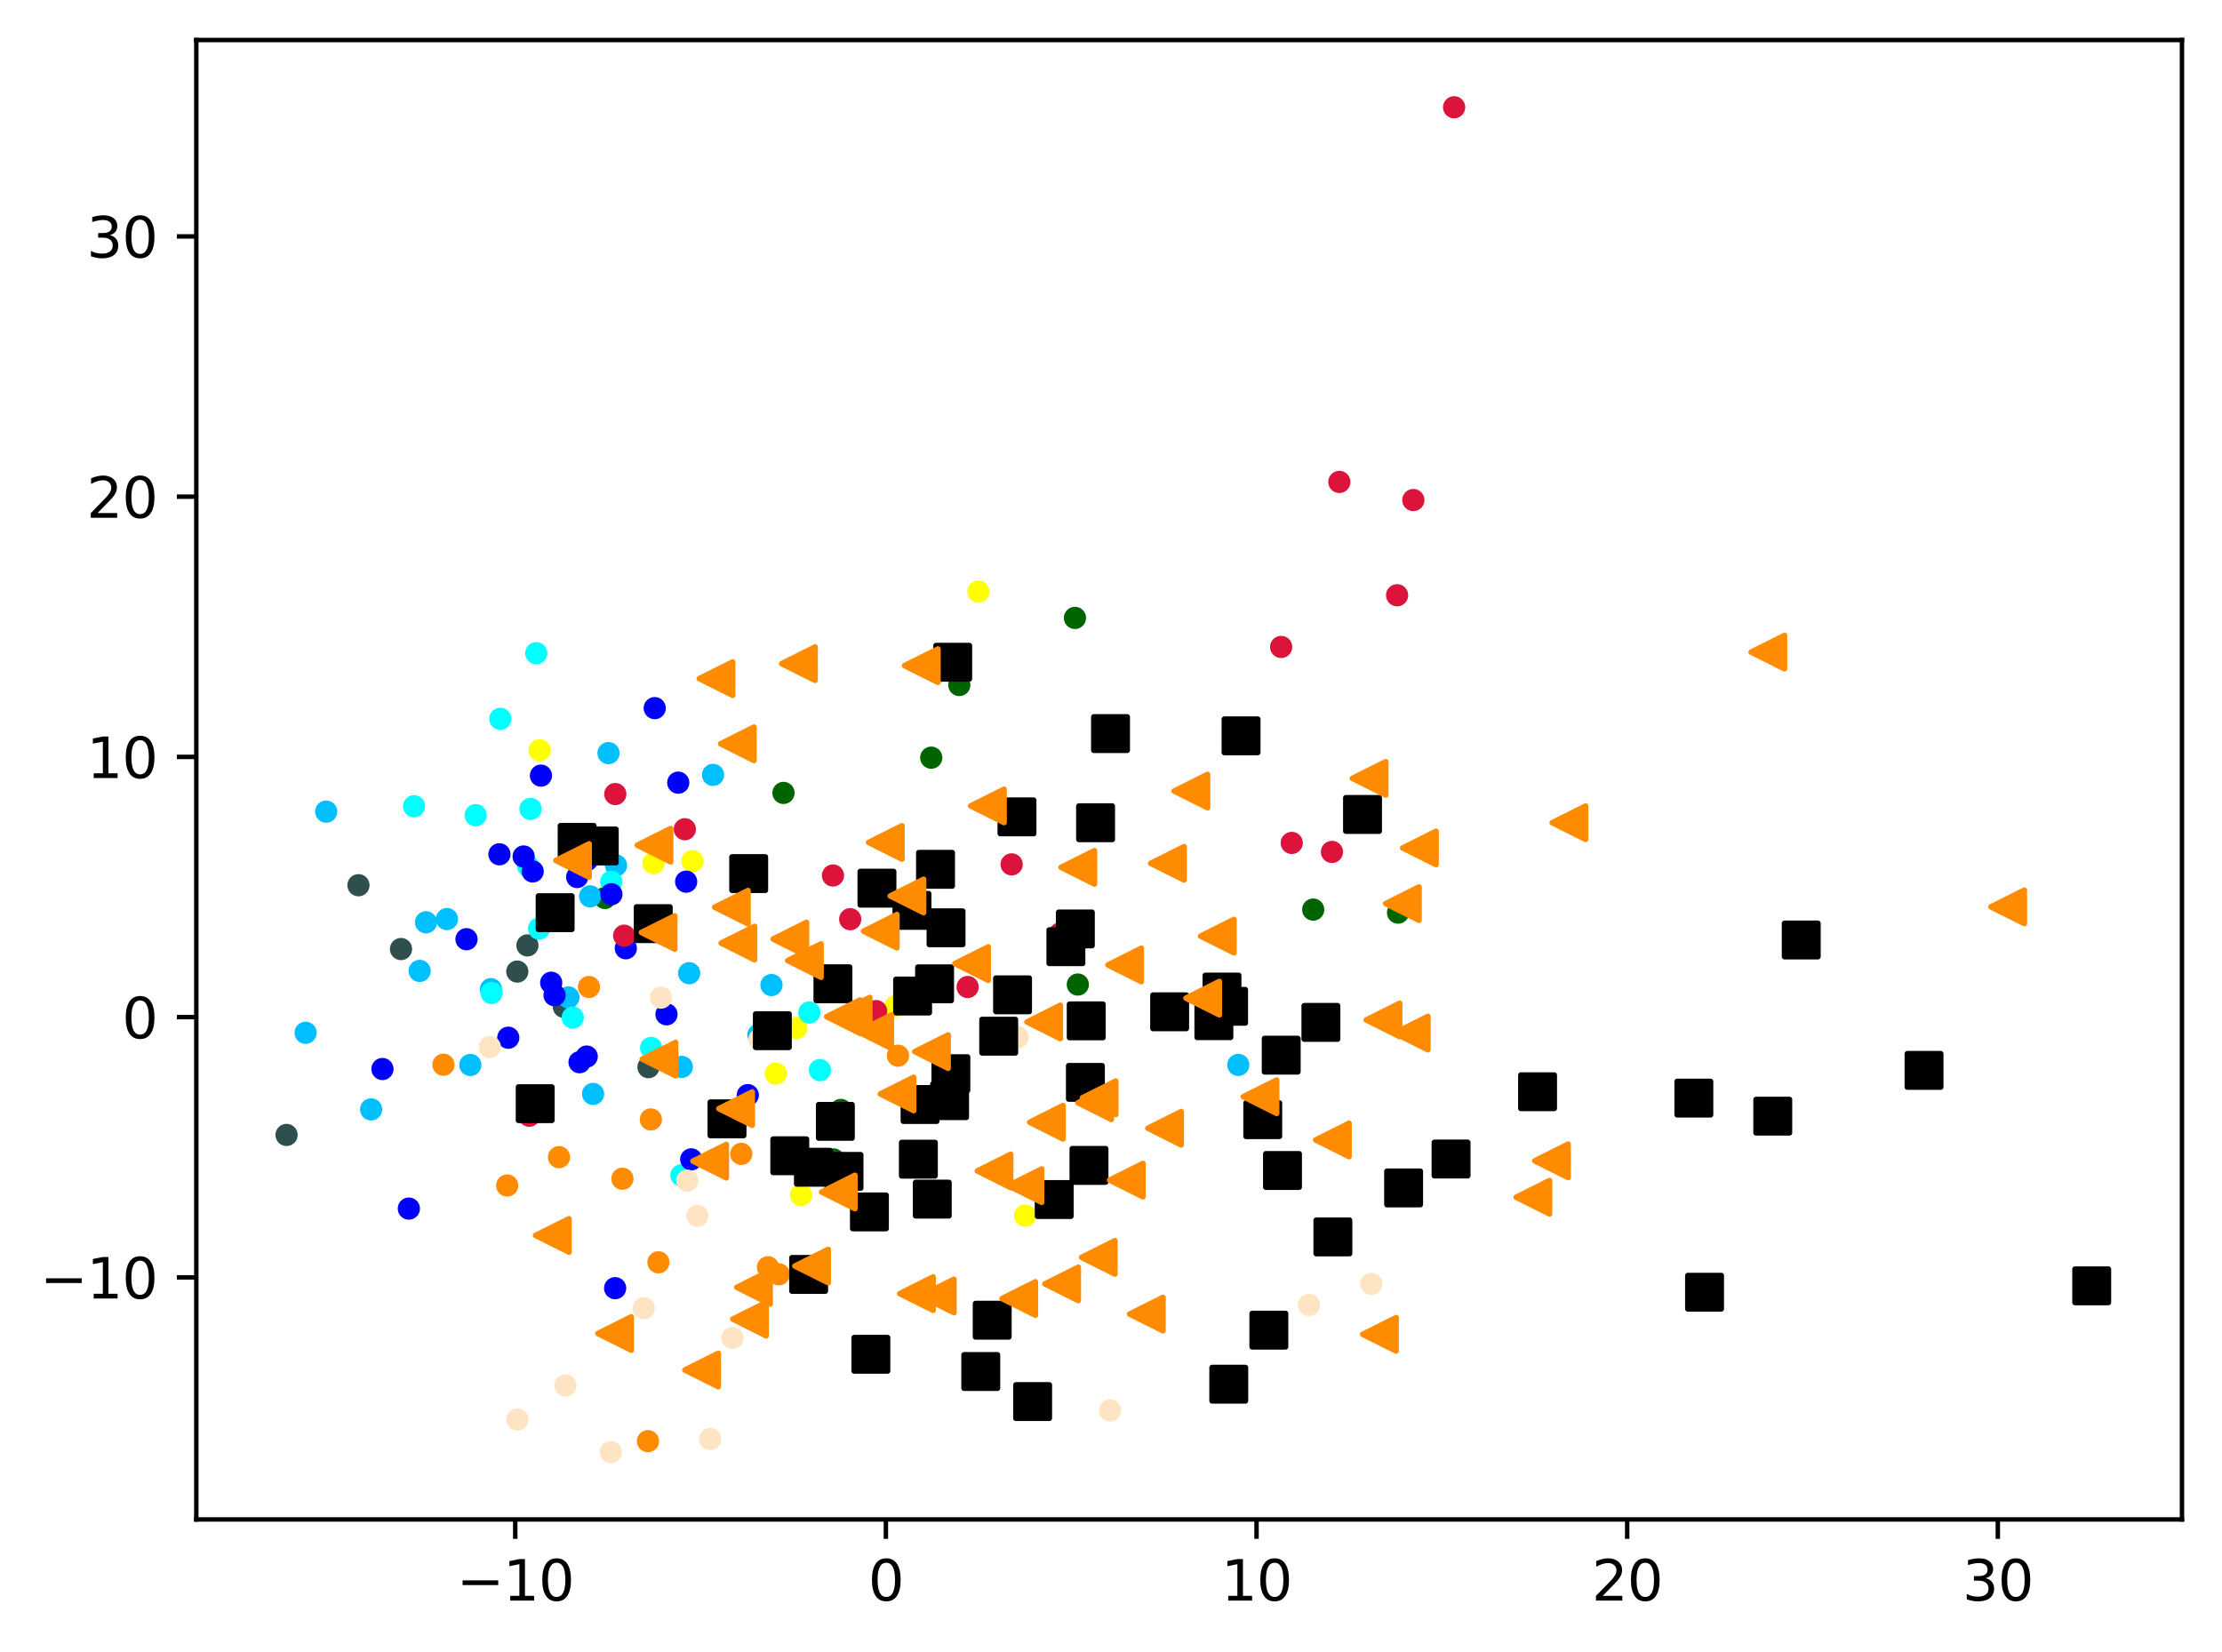 <?xml version="1.0" encoding="utf-8" standalone="no"?>
<!DOCTYPE svg PUBLIC "-//W3C//DTD SVG 1.1//EN"
  "http://www.w3.org/Graphics/SVG/1.1/DTD/svg11.dtd">
<svg xmlns:xlink="http://www.w3.org/1999/xlink" width="399.625pt" height="297.19pt" viewBox="0 0 399.625 297.19" xmlns="http://www.w3.org/2000/svg" version="1.1">
 <defs>
  <style type="text/css">*{stroke-linejoin: round; stroke-linecap: butt}</style>
 </defs>
 <g id="figure_1">
  <g id="patch_1">
   <path d="M 0 297.19 
L 399.625 297.19 
L 399.625 0 
L 0 0 
z
" style="fill: #ffffff"/>
  </g>
  <g id="axes_1">
   <g id="patch_2">
    <path d="M 35.305 273.312 
L 392.425 273.312 
L 392.425 7.2 
L 35.305 7.2 
z
" style="fill: #ffffff"/>
   </g>
   <g id="PathCollection_1">
    <defs>
     <path id="m358a5128cd" d="M 0 1.5 
C 0.398 1.5 0.779 1.342 1.061 1.061 
C 1.342 0.779 1.5 0.398 1.5 0 
C 1.5 -0.398 1.342 -0.779 1.061 -1.061 
C 0.779 -1.342 0.398 -1.5 0 -1.5 
C -0.398 -1.5 -0.779 -1.342 -1.061 -1.061 
C -1.342 -0.779 -1.5 -0.398 -1.5 0 
C -1.5 0.398 -1.342 0.779 -1.061 1.061 
C -0.779 1.342 -0.398 1.5 0 1.5 
z
" style="stroke: #ff8c00"/>
    </defs>
    <g clip-path="url(#p049bc5d057)">
     <use xlink:href="#m358a5128cd" x="161.497" y="189.894" style="fill: #ff8c00; stroke: #ff8c00"/>
     <use xlink:href="#m358a5128cd" x="116.536" y="259.235" style="fill: #ff8c00; stroke: #ff8c00"/>
     <use xlink:href="#m358a5128cd" x="118.415" y="227.063" style="fill: #ff8c00; stroke: #ff8c00"/>
     <use xlink:href="#m358a5128cd" x="79.755" y="191.52" style="fill: #ff8c00; stroke: #ff8c00"/>
     <use xlink:href="#m358a5128cd" x="100.54" y="208.15" style="fill: #ff8c00; stroke: #ff8c00"/>
     <use xlink:href="#m358a5128cd" x="133.316" y="207.562" style="fill: #ff8c00; stroke: #ff8c00"/>
     <use xlink:href="#m358a5128cd" x="91.219" y="213.245" style="fill: #ff8c00; stroke: #ff8c00"/>
     <use xlink:href="#m358a5128cd" x="117.059" y="201.365" style="fill: #ff8c00; stroke: #ff8c00"/>
     <use xlink:href="#m358a5128cd" x="138.119" y="227.951" style="fill: #ff8c00; stroke: #ff8c00"/>
     <use xlink:href="#m358a5128cd" x="194.403" y="194.74" style="fill: #ff8c00; stroke: #ff8c00"/>
     <use xlink:href="#m358a5128cd" x="105.924" y="177.538" style="fill: #ff8c00; stroke: #ff8c00"/>
     <use xlink:href="#m358a5128cd" x="128.678" y="208.534" style="fill: #ff8c00; stroke: #ff8c00"/>
     <use xlink:href="#m358a5128cd" x="111.941" y="212.029" style="fill: #ff8c00; stroke: #ff8c00"/>
     <use xlink:href="#m358a5128cd" x="140.083" y="229.22" style="fill: #ff8c00; stroke: #ff8c00"/>
    </g>
   </g>
   <g id="PathCollection_2">
    <defs>
     <path id="mcb21eaa416" d="M 0 1.5 
C 0.398 1.5 0.779 1.342 1.061 1.061 
C 1.342 0.779 1.5 0.398 1.5 0 
C 1.5 -0.398 1.342 -0.779 1.061 -1.061 
C 0.779 -1.342 0.398 -1.5 0 -1.5 
C -0.398 -1.5 -0.779 -1.342 -1.061 -1.061 
C -1.342 -0.779 -1.5 -0.398 -1.5 0 
C -1.5 0.398 -1.342 0.779 -1.061 1.061 
C -0.779 1.342 -0.398 1.5 0 1.5 
z
" style="stroke: #006400"/>
    </defs>
    <g clip-path="url(#p049bc5d057)">
     <use xlink:href="#mcb21eaa416" x="151.228" y="199.653" style="fill: #006400; stroke: #006400"/>
     <use xlink:href="#mcb21eaa416" x="167.484" y="136.291" style="fill: #006400; stroke: #006400"/>
     <use xlink:href="#mcb21eaa416" x="149.92" y="208.559" style="fill: #006400; stroke: #006400"/>
     <use xlink:href="#mcb21eaa416" x="236.177" y="163.617" style="fill: #006400; stroke: #006400"/>
     <use xlink:href="#mcb21eaa416" x="108.789" y="161.533" style="fill: #006400; stroke: #006400"/>
     <use xlink:href="#mcb21eaa416" x="193.329" y="111.149" style="fill: #006400; stroke: #006400"/>
     <use xlink:href="#mcb21eaa416" x="140.908" y="142.628" style="fill: #006400; stroke: #006400"/>
     <use xlink:href="#mcb21eaa416" x="251.441" y="164.164" style="fill: #006400; stroke: #006400"/>
     <use xlink:href="#mcb21eaa416" x="172.53" y="123.217" style="fill: #006400; stroke: #006400"/>
     <use xlink:href="#mcb21eaa416" x="193.847" y="177.1" style="fill: #006400; stroke: #006400"/>
    </g>
   </g>
   <g id="PathCollection_3">
    <defs>
     <path id="m9e094b0090" d="M 0 1.5 
C 0.398 1.5 0.779 1.342 1.061 1.061 
C 1.342 0.779 1.5 0.398 1.5 0 
C 1.5 -0.398 1.342 -0.779 1.061 -1.061 
C 0.779 -1.342 0.398 -1.5 0 -1.5 
C -0.398 -1.5 -0.779 -1.342 -1.061 -1.061 
C -1.342 -0.779 -1.5 -0.398 -1.5 0 
C -1.5 0.398 -1.342 0.779 -1.061 1.061 
C -0.779 1.342 -0.398 1.5 0 1.5 
z
" style="stroke: #2f4f4f"/>
    </defs>
    <g clip-path="url(#p049bc5d057)">
     <use xlink:href="#m9e094b0090" x="51.537" y="204.152" style="fill: #2f4f4f; stroke: #2f4f4f"/>
     <use xlink:href="#m9e094b0090" x="93.034" y="174.767" style="fill: #2f4f4f; stroke: #2f4f4f"/>
     <use xlink:href="#m9e094b0090" x="101.414" y="181.116" style="fill: #2f4f4f; stroke: #2f4f4f"/>
     <use xlink:href="#m9e094b0090" x="116.624" y="191.961" style="fill: #2f4f4f; stroke: #2f4f4f"/>
     <use xlink:href="#m9e094b0090" x="94.855" y="170.06" style="fill: #2f4f4f; stroke: #2f4f4f"/>
     <use xlink:href="#m9e094b0090" x="72.12" y="170.715" style="fill: #2f4f4f; stroke: #2f4f4f"/>
     <use xlink:href="#m9e094b0090" x="64.466" y="159.235" style="fill: #2f4f4f; stroke: #2f4f4f"/>
    </g>
   </g>
   <g id="PathCollection_4">
    <defs>
     <path id="m1f518f7038" d="M 0 1.5 
C 0.398 1.5 0.779 1.342 1.061 1.061 
C 1.342 0.779 1.5 0.398 1.5 0 
C 1.5 -0.398 1.342 -0.779 1.061 -1.061 
C 0.779 -1.342 0.398 -1.5 0 -1.5 
C -0.398 -1.5 -0.779 -1.342 -1.061 -1.061 
C -1.342 -0.779 -1.5 -0.398 -1.5 0 
C -1.5 0.398 -1.342 0.779 -1.061 1.061 
C -0.779 1.342 -0.398 1.5 0 1.5 
z
" style="stroke: #00bfff"/>
    </defs>
    <g clip-path="url(#p049bc5d057)">
     <use xlink:href="#m1f518f7038" x="110.79" y="155.675" style="fill: #00bfff; stroke: #00bfff"/>
     <use xlink:href="#m1f518f7038" x="106.664" y="196.771" style="fill: #00bfff; stroke: #00bfff"/>
     <use xlink:href="#m1f518f7038" x="123.948" y="175.056" style="fill: #00bfff; stroke: #00bfff"/>
     <use xlink:href="#m1f518f7038" x="54.964" y="185.779" style="fill: #00bfff; stroke: #00bfff"/>
     <use xlink:href="#m1f518f7038" x="75.472" y="174.648" style="fill: #00bfff; stroke: #00bfff"/>
     <use xlink:href="#m1f518f7038" x="102.234" y="179.417" style="fill: #00bfff; stroke: #00bfff"/>
     <use xlink:href="#m1f518f7038" x="136.404" y="186.132" style="fill: #00bfff; stroke: #00bfff"/>
     <use xlink:href="#m1f518f7038" x="128.238" y="139.386" style="fill: #00bfff; stroke: #00bfff"/>
     <use xlink:href="#m1f518f7038" x="88.294" y="177.929" style="fill: #00bfff; stroke: #00bfff"/>
     <use xlink:href="#m1f518f7038" x="122.619" y="191.912" style="fill: #00bfff; stroke: #00bfff"/>
     <use xlink:href="#m1f518f7038" x="80.382" y="165.322" style="fill: #00bfff; stroke: #00bfff"/>
     <use xlink:href="#m1f518f7038" x="76.615" y="165.901" style="fill: #00bfff; stroke: #00bfff"/>
     <use xlink:href="#m1f518f7038" x="106.13" y="161.235" style="fill: #00bfff; stroke: #00bfff"/>
     <use xlink:href="#m1f518f7038" x="58.665" y="145.997" style="fill: #00bfff; stroke: #00bfff"/>
     <use xlink:href="#m1f518f7038" x="222.708" y="191.559" style="fill: #00bfff; stroke: #00bfff"/>
     <use xlink:href="#m1f518f7038" x="138.752" y="177.191" style="fill: #00bfff; stroke: #00bfff"/>
     <use xlink:href="#m1f518f7038" x="84.587" y="191.571" style="fill: #00bfff; stroke: #00bfff"/>
     <use xlink:href="#m1f518f7038" x="109.439" y="135.468" style="fill: #00bfff; stroke: #00bfff"/>
     <use xlink:href="#m1f518f7038" x="66.748" y="199.556" style="fill: #00bfff; stroke: #00bfff"/>
    </g>
   </g>
   <g id="PathCollection_5">
    <defs>
     <path id="mfa20fcf52d" d="M 0 1.5 
C 0.398 1.5 0.779 1.342 1.061 1.061 
C 1.342 0.779 1.5 0.398 1.5 0 
C 1.5 -0.398 1.342 -0.779 1.061 -1.061 
C 0.779 -1.342 0.398 -1.5 0 -1.5 
C -0.398 -1.5 -0.779 -1.342 -1.061 -1.061 
C -1.342 -0.779 -1.5 -0.398 -1.5 0 
C -1.5 0.398 -1.342 0.779 -1.061 1.061 
C -0.779 1.342 -0.398 1.5 0 1.5 
z
" style="stroke: #ffff00"/>
    </defs>
    <g clip-path="url(#p049bc5d057)">
     <use xlink:href="#mfa20fcf52d" x="139.524" y="193.121" style="fill: #ffff00; stroke: #ffff00"/>
     <use xlink:href="#mfa20fcf52d" x="117.535" y="155.263" style="fill: #ffff00; stroke: #ffff00"/>
     <use xlink:href="#mfa20fcf52d" x="97.045" y="134.959" style="fill: #ffff00; stroke: #ffff00"/>
     <use xlink:href="#mfa20fcf52d" x="144.065" y="214.96" style="fill: #ffff00; stroke: #ffff00"/>
     <use xlink:href="#mfa20fcf52d" x="143.235" y="184.897" style="fill: #ffff00; stroke: #ffff00"/>
     <use xlink:href="#mfa20fcf52d" x="184.375" y="218.66" style="fill: #ffff00; stroke: #ffff00"/>
     <use xlink:href="#mfa20fcf52d" x="175.96" y="106.435" style="fill: #ffff00; stroke: #ffff00"/>
     <use xlink:href="#mfa20fcf52d" x="161.055" y="180.989" style="fill: #ffff00; stroke: #ffff00"/>
     <use xlink:href="#mfa20fcf52d" x="124.527" y="154.915" style="fill: #ffff00; stroke: #ffff00"/>
    </g>
   </g>
   <g id="PathCollection_6">
    <defs>
     <path id="m44d69b24ce" d="M 0 1.5 
C 0.398 1.5 0.779 1.342 1.061 1.061 
C 1.342 0.779 1.5 0.398 1.5 0 
C 1.5 -0.398 1.342 -0.779 1.061 -1.061 
C 0.779 -1.342 0.398 -1.5 0 -1.5 
C -0.398 -1.5 -0.779 -1.342 -1.061 -1.061 
C -1.342 -0.779 -1.5 -0.398 -1.5 0 
C -1.5 0.398 -1.342 0.779 -1.061 1.061 
C -0.779 1.342 -0.398 1.5 0 1.5 
z
" style="stroke: #00ffff"/>
    </defs>
    <g clip-path="url(#p049bc5d057)">
     <use xlink:href="#m44d69b24ce" x="117.104" y="188.5" style="fill: #00ffff; stroke: #00ffff"/>
     <use xlink:href="#m44d69b24ce" x="109.934" y="158.622" style="fill: #00ffff; stroke: #00ffff"/>
     <use xlink:href="#m44d69b24ce" x="89.985" y="129.301" style="fill: #00ffff; stroke: #00ffff"/>
     <use xlink:href="#m44d69b24ce" x="88.407" y="178.617" style="fill: #00ffff; stroke: #00ffff"/>
     <use xlink:href="#m44d69b24ce" x="145.56" y="182.127" style="fill: #00ffff; stroke: #00ffff"/>
     <use xlink:href="#m44d69b24ce" x="147.464" y="192.495" style="fill: #00ffff; stroke: #00ffff"/>
     <use xlink:href="#m44d69b24ce" x="94.998" y="155.808" style="fill: #00ffff; stroke: #00ffff"/>
     <use xlink:href="#m44d69b24ce" x="74.47" y="145.031" style="fill: #00ffff; stroke: #00ffff"/>
     <use xlink:href="#m44d69b24ce" x="122.55" y="211.418" style="fill: #00ffff; stroke: #00ffff"/>
     <use xlink:href="#m44d69b24ce" x="103.009" y="183.038" style="fill: #00ffff; stroke: #00ffff"/>
     <use xlink:href="#m44d69b24ce" x="95.406" y="145.505" style="fill: #00ffff; stroke: #00ffff"/>
     <use xlink:href="#m44d69b24ce" x="96.447" y="117.493" style="fill: #00ffff; stroke: #00ffff"/>
     <use xlink:href="#m44d69b24ce" x="85.546" y="146.634" style="fill: #00ffff; stroke: #00ffff"/>
     <use xlink:href="#m44d69b24ce" x="96.947" y="167.035" style="fill: #00ffff; stroke: #00ffff"/>
    </g>
   </g>
   <g id="PathCollection_7">
    <defs>
     <path id="m4356a4d213" d="M 0 1.5 
C 0.398 1.5 0.779 1.342 1.061 1.061 
C 1.342 0.779 1.5 0.398 1.5 0 
C 1.5 -0.398 1.342 -0.779 1.061 -1.061 
C 0.779 -1.342 0.398 -1.5 0 -1.5 
C -0.398 -1.5 -0.779 -1.342 -1.061 -1.061 
C -1.342 -0.779 -1.5 -0.398 -1.5 0 
C -1.5 0.398 -1.342 0.779 -1.061 1.061 
C -0.779 1.342 -0.398 1.5 0 1.5 
z
" style="stroke: #0000ff"/>
    </defs>
    <g clip-path="url(#p049bc5d057)">
     <use xlink:href="#m4356a4d213" x="73.532" y="217.401" style="fill: #0000ff; stroke: #0000ff"/>
     <use xlink:href="#m4356a4d213" x="117.752" y="127.378" style="fill: #0000ff; stroke: #0000ff"/>
     <use xlink:href="#m4356a4d213" x="103.803" y="157.757" style="fill: #0000ff; stroke: #0000ff"/>
     <use xlink:href="#m4356a4d213" x="68.783" y="192.293" style="fill: #0000ff; stroke: #0000ff"/>
     <use xlink:href="#m4356a4d213" x="134.488" y="196.988" style="fill: #0000ff; stroke: #0000ff"/>
     <use xlink:href="#m4356a4d213" x="95.804" y="156.755" style="fill: #0000ff; stroke: #0000ff"/>
     <use xlink:href="#m4356a4d213" x="119.87" y="182.457" style="fill: #0000ff; stroke: #0000ff"/>
     <use xlink:href="#m4356a4d213" x="121.981" y="140.783" style="fill: #0000ff; stroke: #0000ff"/>
     <use xlink:href="#m4356a4d213" x="97.288" y="139.517" style="fill: #0000ff; stroke: #0000ff"/>
     <use xlink:href="#m4356a4d213" x="105.593" y="154.697" style="fill: #0000ff; stroke: #0000ff"/>
     <use xlink:href="#m4356a4d213" x="89.821" y="153.668" style="fill: #0000ff; stroke: #0000ff"/>
     <use xlink:href="#m4356a4d213" x="104.232" y="191.068" style="fill: #0000ff; stroke: #0000ff"/>
     <use xlink:href="#m4356a4d213" x="91.412" y="186.662" style="fill: #0000ff; stroke: #0000ff"/>
     <use xlink:href="#m4356a4d213" x="109.959" y="160.852" style="fill: #0000ff; stroke: #0000ff"/>
     <use xlink:href="#m4356a4d213" x="112.556" y="170.572" style="fill: #0000ff; stroke: #0000ff"/>
     <use xlink:href="#m4356a4d213" x="110.63" y="231.715" style="fill: #0000ff; stroke: #0000ff"/>
     <use xlink:href="#m4356a4d213" x="83.899" y="168.945" style="fill: #0000ff; stroke: #0000ff"/>
     <use xlink:href="#m4356a4d213" x="94.175" y="154.065" style="fill: #0000ff; stroke: #0000ff"/>
     <use xlink:href="#m4356a4d213" x="99.131" y="176.772" style="fill: #0000ff; stroke: #0000ff"/>
     <use xlink:href="#m4356a4d213" x="105.521" y="190.051" style="fill: #0000ff; stroke: #0000ff"/>
     <use xlink:href="#m4356a4d213" x="99.732" y="179.019" style="fill: #0000ff; stroke: #0000ff"/>
     <use xlink:href="#m4356a4d213" x="123.405" y="158.593" style="fill: #0000ff; stroke: #0000ff"/>
     <use xlink:href="#m4356a4d213" x="124.314" y="208.547" style="fill: #0000ff; stroke: #0000ff"/>
    </g>
   </g>
   <g id="PathCollection_8">
    <defs>
     <path id="m2416fe9c5a" d="M 0 1.5 
C 0.398 1.5 0.779 1.342 1.061 1.061 
C 1.342 0.779 1.5 0.398 1.5 0 
C 1.5 -0.398 1.342 -0.779 1.061 -1.061 
C 0.779 -1.342 0.398 -1.5 0 -1.5 
C -0.398 -1.5 -0.779 -1.342 -1.061 -1.061 
C -1.342 -0.779 -1.5 -0.398 -1.5 0 
C -1.5 0.398 -1.342 0.779 -1.061 1.061 
C -0.779 1.342 -0.398 1.5 0 1.5 
z
" style="stroke: #dc143c"/>
    </defs>
    <g clip-path="url(#p049bc5d057)">
     <use xlink:href="#m2416fe9c5a" x="95.191" y="200.698" style="fill: #dc143c; stroke: #dc143c"/>
     <use xlink:href="#m2416fe9c5a" x="239.554" y="153.245" style="fill: #dc143c; stroke: #dc143c"/>
     <use xlink:href="#m2416fe9c5a" x="157.568" y="181.876" style="fill: #dc143c; stroke: #dc143c"/>
     <use xlink:href="#m2416fe9c5a" x="254.189" y="89.949" style="fill: #dc143c; stroke: #dc143c"/>
     <use xlink:href="#m2416fe9c5a" x="240.88" y="86.691" style="fill: #dc143c; stroke: #dc143c"/>
     <use xlink:href="#m2416fe9c5a" x="261.523" y="19.296" style="fill: #dc143c; stroke: #dc143c"/>
     <use xlink:href="#m2416fe9c5a" x="181.944" y="155.482" style="fill: #dc143c; stroke: #dc143c"/>
     <use xlink:href="#m2416fe9c5a" x="251.268" y="107.075" style="fill: #dc143c; stroke: #dc143c"/>
     <use xlink:href="#m2416fe9c5a" x="112.26" y="168.307" style="fill: #dc143c; stroke: #dc143c"/>
     <use xlink:href="#m2416fe9c5a" x="190.65" y="167.908" style="fill: #dc143c; stroke: #dc143c"/>
     <use xlink:href="#m2416fe9c5a" x="110.663" y="142.835" style="fill: #dc143c; stroke: #dc143c"/>
     <use xlink:href="#m2416fe9c5a" x="232.318" y="151.627" style="fill: #dc143c; stroke: #dc143c"/>
     <use xlink:href="#m2416fe9c5a" x="149.809" y="157.482" style="fill: #dc143c; stroke: #dc143c"/>
     <use xlink:href="#m2416fe9c5a" x="152.909" y="165.345" style="fill: #dc143c; stroke: #dc143c"/>
     <use xlink:href="#m2416fe9c5a" x="174.028" y="177.542" style="fill: #dc143c; stroke: #dc143c"/>
     <use xlink:href="#m2416fe9c5a" x="230.414" y="116.375" style="fill: #dc143c; stroke: #dc143c"/>
     <use xlink:href="#m2416fe9c5a" x="123.169" y="149.162" style="fill: #dc143c; stroke: #dc143c"/>
    </g>
   </g>
   <g id="PathCollection_9">
    <defs>
     <path id="m50c1139c76" d="M 0 1.5 
C 0.398 1.5 0.779 1.342 1.061 1.061 
C 1.342 0.779 1.5 0.398 1.5 0 
C 1.5 -0.398 1.342 -0.779 1.061 -1.061 
C 0.779 -1.342 0.398 -1.5 0 -1.5 
C -0.398 -1.5 -0.779 -1.342 -1.061 -1.061 
C -1.342 -0.779 -1.5 -0.398 -1.5 0 
C -1.5 0.398 -1.342 0.779 -1.061 1.061 
C -0.779 1.342 -0.398 1.5 0 1.5 
z
" style="stroke: #ffe4c4"/>
    </defs>
    <g clip-path="url(#p049bc5d057)">
     <use xlink:href="#m50c1139c76" x="109.844" y="261.216" style="fill: #ffe4c4; stroke: #ffe4c4"/>
     <use xlink:href="#m50c1139c76" x="123.61" y="212.388" style="fill: #ffe4c4; stroke: #ffe4c4"/>
     <use xlink:href="#m50c1139c76" x="101.681" y="249.211" style="fill: #ffe4c4; stroke: #ffe4c4"/>
     <use xlink:href="#m50c1139c76" x="199.652" y="253.694" style="fill: #ffe4c4; stroke: #ffe4c4"/>
     <use xlink:href="#m50c1139c76" x="93.045" y="255.334" style="fill: #ffe4c4; stroke: #ffe4c4"/>
     <use xlink:href="#m50c1139c76" x="131.733" y="240.658" style="fill: #ffe4c4; stroke: #ffe4c4"/>
     <use xlink:href="#m50c1139c76" x="183.03" y="186.587" style="fill: #ffe4c4; stroke: #ffe4c4"/>
     <use xlink:href="#m50c1139c76" x="118.877" y="179.453" style="fill: #ffe4c4; stroke: #ffe4c4"/>
     <use xlink:href="#m50c1139c76" x="125.418" y="218.714" style="fill: #ffe4c4; stroke: #ffe4c4"/>
     <use xlink:href="#m50c1139c76" x="246.618" y="230.947" style="fill: #ffe4c4; stroke: #ffe4c4"/>
     <use xlink:href="#m50c1139c76" x="115.778" y="235.316" style="fill: #ffe4c4; stroke: #ffe4c4"/>
     <use xlink:href="#m50c1139c76" x="88.097" y="188.333" style="fill: #ffe4c4; stroke: #ffe4c4"/>
     <use xlink:href="#m50c1139c76" x="136.606" y="186.941" style="fill: #ffe4c4; stroke: #ffe4c4"/>
     <use xlink:href="#m50c1139c76" x="235.424" y="234.735" style="fill: #ffe4c4; stroke: #ffe4c4"/>
     <use xlink:href="#m50c1139c76" x="127.712" y="258.838" style="fill: #ffe4c4; stroke: #ffe4c4"/>
    </g>
   </g>
   <g id="PathCollection_10">
    <defs>
     <path id="m43bf9bafb3" d="M -3 3 
L 3 3 
L 3 -3 
L -3 -3 
z
" style="stroke: #000000"/>
    </defs>
    <g clip-path="url(#p049bc5d057)">
     <use xlink:href="#m43bf9bafb3" x="171.016" y="193.134" style="stroke: #000000"/>
     <use xlink:href="#m43bf9bafb3" x="178.445" y="237.48" style="stroke: #000000"/>
     <use xlink:href="#m43bf9bafb3" x="107.778" y="152.172" style="stroke: #000000"/>
     <use xlink:href="#m43bf9bafb3" x="164.013" y="163.759" style="stroke: #000000"/>
     <use xlink:href="#m43bf9bafb3" x="260.969" y="208.486" style="stroke: #000000"/>
     <use xlink:href="#m43bf9bafb3" x="199.727" y="131.957" style="stroke: #000000"/>
     <use xlink:href="#m43bf9bafb3" x="220.993" y="248.992" style="stroke: #000000"/>
     <use xlink:href="#m43bf9bafb3" x="138.906" y="185.402" style="stroke: #000000"/>
     <use xlink:href="#m43bf9bafb3" x="220.961" y="181.014" style="stroke: #000000"/>
     <use xlink:href="#m43bf9bafb3" x="189.601" y="215.774" style="stroke: #000000"/>
     <use xlink:href="#m43bf9bafb3" x="210.358" y="182" style="stroke: #000000"/>
     <use xlink:href="#m43bf9bafb3" x="195.207" y="194.697" style="stroke: #000000"/>
     <use xlink:href="#m43bf9bafb3" x="168.255" y="156.371" style="stroke: #000000"/>
     <use xlink:href="#m43bf9bafb3" x="237.564" y="183.907" style="stroke: #000000"/>
     <use xlink:href="#m43bf9bafb3" x="228.201" y="239.265" style="stroke: #000000"/>
     <use xlink:href="#m43bf9bafb3" x="96.252" y="198.526" style="stroke: #000000"/>
     <use xlink:href="#m43bf9bafb3" x="179.615" y="186.386" style="stroke: #000000"/>
     <use xlink:href="#m43bf9bafb3" x="195.852" y="209.631" style="stroke: #000000"/>
     <use xlink:href="#m43bf9bafb3" x="318.83" y="200.772" style="stroke: #000000"/>
     <use xlink:href="#m43bf9bafb3" x="346.036" y="192.541" style="stroke: #000000"/>
     <use xlink:href="#m43bf9bafb3" x="185.716" y="252.113" style="stroke: #000000"/>
     <use xlink:href="#m43bf9bafb3" x="245.047" y="146.504" style="stroke: #000000"/>
     <use xlink:href="#m43bf9bafb3" x="171.344" y="119.123" style="stroke: #000000"/>
     <use xlink:href="#m43bf9bafb3" x="218.315" y="183.599" style="stroke: #000000"/>
     <use xlink:href="#m43bf9bafb3" x="376.192" y="231.293" style="stroke: #000000"/>
     <use xlink:href="#m43bf9bafb3" x="99.842" y="164.17" style="stroke: #000000"/>
     <use xlink:href="#m43bf9bafb3" x="191.701" y="170.288" style="stroke: #000000"/>
     <use xlink:href="#m43bf9bafb3" x="230.425" y="189.798" style="stroke: #000000"/>
     <use xlink:href="#m43bf9bafb3" x="156.365" y="217.995" style="stroke: #000000"/>
     <use xlink:href="#m43bf9bafb3" x="276.531" y="196.381" style="stroke: #000000"/>
     <use xlink:href="#m43bf9bafb3" x="239.717" y="222.494" style="stroke: #000000"/>
     <use xlink:href="#m43bf9bafb3" x="130.751" y="201.259" style="stroke: #000000"/>
     <use xlink:href="#m43bf9bafb3" x="182.107" y="178.949" style="stroke: #000000"/>
     <use xlink:href="#m43bf9bafb3" x="164.131" y="179.162" style="stroke: #000000"/>
     <use xlink:href="#m43bf9bafb3" x="170.784" y="197.989" style="stroke: #000000"/>
     <use xlink:href="#m43bf9bafb3" x="103.8" y="151.529" style="stroke: #000000"/>
     <use xlink:href="#m43bf9bafb3" x="182.903" y="146.943" style="stroke: #000000"/>
     <use xlink:href="#m43bf9bafb3" x="142.043" y="207.899" style="stroke: #000000"/>
     <use xlink:href="#m43bf9bafb3" x="156.627" y="243.61" style="stroke: #000000"/>
     <use xlink:href="#m43bf9bafb3" x="252.438" y="213.683" style="stroke: #000000"/>
     <use xlink:href="#m43bf9bafb3" x="176.389" y="246.706" style="stroke: #000000"/>
     <use xlink:href="#m43bf9bafb3" x="165.168" y="208.515" style="stroke: #000000"/>
     <use xlink:href="#m43bf9bafb3" x="149.803" y="176.958" style="stroke: #000000"/>
     <use xlink:href="#m43bf9bafb3" x="134.65" y="157.142" style="stroke: #000000"/>
     <use xlink:href="#m43bf9bafb3" x="219.772" y="178.454" style="stroke: #000000"/>
     <use xlink:href="#m43bf9bafb3" x="223.204" y="132.36" style="stroke: #000000"/>
     <use xlink:href="#m43bf9bafb3" x="323.951" y="169.085" style="stroke: #000000"/>
     <use xlink:href="#m43bf9bafb3" x="197.038" y="147.999" style="stroke: #000000"/>
     <use xlink:href="#m43bf9bafb3" x="195.355" y="183.635" style="stroke: #000000"/>
     <use xlink:href="#m43bf9bafb3" x="165.47" y="198.682" style="stroke: #000000"/>
     <use xlink:href="#m43bf9bafb3" x="150.236" y="201.709" style="stroke: #000000"/>
     <use xlink:href="#m43bf9bafb3" x="193.401" y="167.096" style="stroke: #000000"/>
     <use xlink:href="#m43bf9bafb3" x="170.147" y="166.893" style="stroke: #000000"/>
     <use xlink:href="#m43bf9bafb3" x="304.639" y="197.529" style="stroke: #000000"/>
     <use xlink:href="#m43bf9bafb3" x="145.432" y="229.241" style="stroke: #000000"/>
     <use xlink:href="#m43bf9bafb3" x="167.67" y="215.698" style="stroke: #000000"/>
     <use xlink:href="#m43bf9bafb3" x="227.104" y="201.404" style="stroke: #000000"/>
     <use xlink:href="#m43bf9bafb3" x="306.562" y="232.443" style="stroke: #000000"/>
     <use xlink:href="#m43bf9bafb3" x="151.795" y="210.708" style="stroke: #000000"/>
     <use xlink:href="#m43bf9bafb3" x="117.483" y="166.143" style="stroke: #000000"/>
     <use xlink:href="#m43bf9bafb3" x="157.719" y="159.764" style="stroke: #000000"/>
     <use xlink:href="#m43bf9bafb3" x="230.654" y="210.546" style="stroke: #000000"/>
     <use xlink:href="#m43bf9bafb3" x="146.292" y="209.967" style="stroke: #000000"/>
     <use xlink:href="#m43bf9bafb3" x="168.082" y="176.966" style="stroke: #000000"/>
    </g>
   </g>
   <g id="PathCollection_11">
    <defs>
     <path id="m23415ed9d7" d="M -3 -0 
L 3 3 
L 3 -3 
z
" style="stroke: #ff8c00"/>
    </defs>
    <g clip-path="url(#p049bc5d057)">
     <use xlink:href="#m23415ed9d7" x="252.213" y="162.543" style="fill: #ff8c00; stroke: #ff8c00"/>
     <use xlink:href="#m23415ed9d7" x="142.044" y="168.913" style="fill: #ff8c00; stroke: #ff8c00"/>
     <use xlink:href="#m23415ed9d7" x="255.272" y="152.533" style="fill: #ff8c00; stroke: #ff8c00"/>
     <use xlink:href="#m23415ed9d7" x="275.682" y="215.359" style="fill: #ff8c00; stroke: #ff8c00"/>
     <use xlink:href="#m23415ed9d7" x="126.177" y="246.431" style="fill: #ff8c00; stroke: #ff8c00"/>
     <use xlink:href="#m23415ed9d7" x="151.679" y="182.881" style="fill: #ff8c00; stroke: #ff8c00"/>
     <use xlink:href="#m23415ed9d7" x="209.443" y="202.951" style="fill: #ff8c00; stroke: #ff8c00"/>
     <use xlink:href="#m23415ed9d7" x="282.167" y="147.991" style="fill: #ff8c00; stroke: #ff8c00"/>
     <use xlink:href="#m23415ed9d7" x="197.519" y="226.179" style="fill: #ff8c00; stroke: #ff8c00"/>
     <use xlink:href="#m23415ed9d7" x="145.955" y="227.735" style="fill: #ff8c00; stroke: #ff8c00"/>
     <use xlink:href="#m23415ed9d7" x="279.026" y="208.809" style="fill: #ff8c00; stroke: #ff8c00"/>
     <use xlink:href="#m23415ed9d7" x="248.725" y="183.471" style="fill: #ff8c00; stroke: #ff8c00"/>
     <use xlink:href="#m23415ed9d7" x="214.175" y="142.296" style="fill: #ff8c00; stroke: #ff8c00"/>
     <use xlink:href="#m23415ed9d7" x="177.58" y="144.966" style="fill: #ff8c00; stroke: #ff8c00"/>
     <use xlink:href="#m23415ed9d7" x="134.793" y="237.282" style="fill: #ff8c00; stroke: #ff8c00"/>
     <use xlink:href="#m23415ed9d7" x="110.53" y="239.87" style="fill: #ff8c00; stroke: #ff8c00"/>
     <use xlink:href="#m23415ed9d7" x="361.072" y="163.123" style="fill: #ff8c00; stroke: #ff8c00"/>
     <use xlink:href="#m23415ed9d7" x="187.7" y="183.83" style="fill: #ff8c00; stroke: #ff8c00"/>
     <use xlink:href="#m23415ed9d7" x="202.259" y="173.577" style="fill: #ff8c00; stroke: #ff8c00"/>
     <use xlink:href="#m23415ed9d7" x="226.603" y="197.279" style="fill: #ff8c00; stroke: #ff8c00"/>
     <use xlink:href="#m23415ed9d7" x="127.627" y="208.863" style="fill: #ff8c00; stroke: #ff8c00"/>
     <use xlink:href="#m23415ed9d7" x="135.515" y="231.567" style="fill: #ff8c00; stroke: #ff8c00"/>
     <use xlink:href="#m23415ed9d7" x="131.53" y="163.187" style="fill: #ff8c00; stroke: #ff8c00"/>
     <use xlink:href="#m23415ed9d7" x="132.602" y="133.791" style="fill: #ff8c00; stroke: #ff8c00"/>
     <use xlink:href="#m23415ed9d7" x="164.822" y="232.698" style="fill: #ff8c00; stroke: #ff8c00"/>
     <use xlink:href="#m23415ed9d7" x="184.337" y="213.273" style="fill: #ff8c00; stroke: #ff8c00"/>
     <use xlink:href="#m23415ed9d7" x="158.309" y="167.503" style="fill: #ff8c00; stroke: #ff8c00"/>
     <use xlink:href="#m23415ed9d7" x="190.93" y="230.944" style="fill: #ff8c00; stroke: #ff8c00"/>
     <use xlink:href="#m23415ed9d7" x="248.083" y="240.016" style="fill: #ff8c00; stroke: #ff8c00"/>
     <use xlink:href="#m23415ed9d7" x="317.941" y="117.298" style="fill: #ff8c00; stroke: #ff8c00"/>
     <use xlink:href="#m23415ed9d7" x="197.671" y="197.467" style="fill: #ff8c00; stroke: #ff8c00"/>
     <use xlink:href="#m23415ed9d7" x="128.767" y="122.071" style="fill: #ff8c00; stroke: #ff8c00"/>
     <use xlink:href="#m23415ed9d7" x="163.106" y="161.166" style="fill: #ff8c00; stroke: #ff8c00"/>
     <use xlink:href="#m23415ed9d7" x="216.293" y="179.546" style="fill: #ff8c00; stroke: #ff8c00"/>
     <use xlink:href="#m23415ed9d7" x="144.665" y="172.787" style="fill: #ff8c00; stroke: #ff8c00"/>
     <use xlink:href="#m23415ed9d7" x="253.811" y="185.828" style="fill: #ff8c00; stroke: #ff8c00"/>
     <use xlink:href="#m23415ed9d7" x="132.286" y="199.424" style="fill: #ff8c00; stroke: #ff8c00"/>
     <use xlink:href="#m23415ed9d7" x="117.616" y="152.033" style="fill: #ff8c00; stroke: #ff8c00"/>
     <use xlink:href="#m23415ed9d7" x="188.183" y="201.872" style="fill: #ff8c00; stroke: #ff8c00"/>
     <use xlink:href="#m23415ed9d7" x="178.77" y="210.631" style="fill: #ff8c00; stroke: #ff8c00"/>
     <use xlink:href="#m23415ed9d7" x="174.729" y="173.336" style="fill: #ff8c00; stroke: #ff8c00"/>
     <use xlink:href="#m23415ed9d7" x="157.313" y="185.58" style="fill: #ff8c00; stroke: #ff8c00"/>
     <use xlink:href="#m23415ed9d7" x="167.517" y="189.162" style="fill: #ff8c00; stroke: #ff8c00"/>
     <use xlink:href="#m23415ed9d7" x="118.353" y="167.734" style="fill: #ff8c00; stroke: #ff8c00"/>
     <use xlink:href="#m23415ed9d7" x="168.563" y="233.111" style="fill: #ff8c00; stroke: #ff8c00"/>
     <use xlink:href="#m23415ed9d7" x="150.756" y="214.415" style="fill: #ff8c00; stroke: #ff8c00"/>
     <use xlink:href="#m23415ed9d7" x="193.838" y="156.017" style="fill: #ff8c00; stroke: #ff8c00"/>
     <use xlink:href="#m23415ed9d7" x="218.93" y="168.384" style="fill: #ff8c00; stroke: #ff8c00"/>
     <use xlink:href="#m23415ed9d7" x="102.963" y="154.787" style="fill: #ff8c00; stroke: #ff8c00"/>
     <use xlink:href="#m23415ed9d7" x="118.505" y="190.511" style="fill: #ff8c00; stroke: #ff8c00"/>
     <use xlink:href="#m23415ed9d7" x="99.33" y="222.226" style="fill: #ff8c00; stroke: #ff8c00"/>
     <use xlink:href="#m23415ed9d7" x="132.703" y="169.639" style="fill: #ff8c00; stroke: #ff8c00"/>
     <use xlink:href="#m23415ed9d7" x="143.586" y="119.381" style="fill: #ff8c00; stroke: #ff8c00"/>
     <use xlink:href="#m23415ed9d7" x="202.557" y="212.279" style="fill: #ff8c00; stroke: #ff8c00"/>
     <use xlink:href="#m23415ed9d7" x="159.218" y="151.541" style="fill: #ff8c00; stroke: #ff8c00"/>
     <use xlink:href="#m23415ed9d7" x="239.621" y="205.052" style="fill: #ff8c00; stroke: #ff8c00"/>
     <use xlink:href="#m23415ed9d7" x="165.683" y="119.738" style="fill: #ff8c00; stroke: #ff8c00"/>
     <use xlink:href="#m23415ed9d7" x="209.958" y="155.294" style="fill: #ff8c00; stroke: #ff8c00"/>
     <use xlink:href="#m23415ed9d7" x="153.431" y="182.42" style="fill: #ff8c00; stroke: #ff8c00"/>
     <use xlink:href="#m23415ed9d7" x="161.327" y="196.779" style="fill: #ff8c00; stroke: #ff8c00"/>
     <use xlink:href="#m23415ed9d7" x="183.213" y="233.579" style="fill: #ff8c00; stroke: #ff8c00"/>
     <use xlink:href="#m23415ed9d7" x="246.227" y="140.01" style="fill: #ff8c00; stroke: #ff8c00"/>
     <use xlink:href="#m23415ed9d7" x="206.16" y="236.376" style="fill: #ff8c00; stroke: #ff8c00"/>
     <use xlink:href="#m23415ed9d7" x="196.871" y="198.365" style="fill: #ff8c00; stroke: #ff8c00"/>
    </g>
   </g>
   <g id="matplotlib.axis_1">
    <g id="xtick_1">
     <g id="line2d_1">
      <defs>
       <path id="m091ab8faba" d="M 0 0 
L 0 3.5 
" style="stroke: #000000; stroke-width: 0.8"/>
      </defs>
      <g>
       <use xlink:href="#m091ab8faba" x="92.665" y="273.312" style="stroke: #000000; stroke-width: 0.8"/>
      </g>
     </g>
     <g id="text_1">
      <!-- −10 -->
      <g transform="translate(82.113 287.91) scale(0.1 -0.1)">
       <defs>
        <path id="DejaVuSans-2212" d="M 678 2272 
L 4684 2272 
L 4684 1741 
L 678 1741 
L 678 2272 
z
" transform="scale(0.016)"/>
        <path id="DejaVuSans-31" d="M 794 531 
L 1825 531 
L 1825 4091 
L 703 3866 
L 703 4441 
L 1819 4666 
L 2450 4666 
L 2450 531 
L 3481 531 
L 3481 0 
L 794 0 
L 794 531 
z
" transform="scale(0.016)"/>
        <path id="DejaVuSans-30" d="M 2034 4250 
Q 1547 4250 1301 3770 
Q 1056 3291 1056 2328 
Q 1056 1369 1301 889 
Q 1547 409 2034 409 
Q 2525 409 2770 889 
Q 3016 1369 3016 2328 
Q 3016 3291 2770 3770 
Q 2525 4250 2034 4250 
z
M 2034 4750 
Q 2819 4750 3233 4129 
Q 3647 3509 3647 2328 
Q 3647 1150 3233 529 
Q 2819 -91 2034 -91 
Q 1250 -91 836 529 
Q 422 1150 422 2328 
Q 422 3509 836 4129 
Q 1250 4750 2034 4750 
z
" transform="scale(0.016)"/>
       </defs>
       <use xlink:href="#DejaVuSans-2212"/>
       <use xlink:href="#DejaVuSans-31" x="83.789"/>
       <use xlink:href="#DejaVuSans-30" x="147.412"/>
      </g>
     </g>
    </g>
    <g id="xtick_2">
     <g id="line2d_2">
      <g>
       <use xlink:href="#m091ab8faba" x="159.326" y="273.312" style="stroke: #000000; stroke-width: 0.8"/>
      </g>
     </g>
     <g id="text_2">
      <!-- 0 -->
      <g transform="translate(156.144 287.91) scale(0.1 -0.1)">
       <use xlink:href="#DejaVuSans-30"/>
      </g>
     </g>
    </g>
    <g id="xtick_3">
     <g id="line2d_3">
      <g>
       <use xlink:href="#m091ab8faba" x="225.986" y="273.312" style="stroke: #000000; stroke-width: 0.8"/>
      </g>
     </g>
     <g id="text_3">
      <!-- 10 -->
      <g transform="translate(219.623 287.91) scale(0.1 -0.1)">
       <use xlink:href="#DejaVuSans-31"/>
       <use xlink:href="#DejaVuSans-30" x="63.623"/>
      </g>
     </g>
    </g>
    <g id="xtick_4">
     <g id="line2d_4">
      <g>
       <use xlink:href="#m091ab8faba" x="292.646" y="273.312" style="stroke: #000000; stroke-width: 0.8"/>
      </g>
     </g>
     <g id="text_4">
      <!-- 20 -->
      <g transform="translate(286.283 287.91) scale(0.1 -0.1)">
       <defs>
        <path id="DejaVuSans-32" d="M 1228 531 
L 3431 531 
L 3431 0 
L 469 0 
L 469 531 
Q 828 903 1448 1529 
Q 2069 2156 2228 2338 
Q 2531 2678 2651 2914 
Q 2772 3150 2772 3378 
Q 2772 3750 2511 3984 
Q 2250 4219 1831 4219 
Q 1534 4219 1204 4116 
Q 875 4013 500 3803 
L 500 4441 
Q 881 4594 1212 4672 
Q 1544 4750 1819 4750 
Q 2544 4750 2975 4387 
Q 3406 4025 3406 3419 
Q 3406 3131 3298 2873 
Q 3191 2616 2906 2266 
Q 2828 2175 2409 1742 
Q 1991 1309 1228 531 
z
" transform="scale(0.016)"/>
       </defs>
       <use xlink:href="#DejaVuSans-32"/>
       <use xlink:href="#DejaVuSans-30" x="63.623"/>
      </g>
     </g>
    </g>
    <g id="xtick_5">
     <g id="line2d_5">
      <g>
       <use xlink:href="#m091ab8faba" x="359.306" y="273.312" style="stroke: #000000; stroke-width: 0.8"/>
      </g>
     </g>
     <g id="text_5">
      <!-- 30 -->
      <g transform="translate(352.943 287.91) scale(0.1 -0.1)">
       <defs>
        <path id="DejaVuSans-33" d="M 2597 2516 
Q 3050 2419 3304 2112 
Q 3559 1806 3559 1356 
Q 3559 666 3084 287 
Q 2609 -91 1734 -91 
Q 1441 -91 1130 -33 
Q 819 25 488 141 
L 488 750 
Q 750 597 1062 519 
Q 1375 441 1716 441 
Q 2309 441 2620 675 
Q 2931 909 2931 1356 
Q 2931 1769 2642 2001 
Q 2353 2234 1838 2234 
L 1294 2234 
L 1294 2753 
L 1863 2753 
Q 2328 2753 2575 2939 
Q 2822 3125 2822 3475 
Q 2822 3834 2567 4026 
Q 2313 4219 1838 4219 
Q 1578 4219 1281 4162 
Q 984 4106 628 3988 
L 628 4550 
Q 988 4650 1302 4700 
Q 1616 4750 1894 4750 
Q 2613 4750 3031 4423 
Q 3450 4097 3450 3541 
Q 3450 3153 3228 2886 
Q 3006 2619 2597 2516 
z
" transform="scale(0.016)"/>
       </defs>
       <use xlink:href="#DejaVuSans-33"/>
       <use xlink:href="#DejaVuSans-30" x="63.623"/>
      </g>
     </g>
    </g>
   </g>
   <g id="matplotlib.axis_2">
    <g id="ytick_1">
     <g id="line2d_6">
      <defs>
       <path id="ma3935c131d" d="M 0 0 
L -3.5 0 
" style="stroke: #000000; stroke-width: 0.8"/>
      </defs>
      <g>
       <use xlink:href="#ma3935c131d" x="35.305" y="229.775" style="stroke: #000000; stroke-width: 0.8"/>
      </g>
     </g>
     <g id="text_6">
      <!-- −10 -->
      <g transform="translate(7.2 233.575) scale(0.1 -0.1)">
       <use xlink:href="#DejaVuSans-2212"/>
       <use xlink:href="#DejaVuSans-31" x="83.789"/>
       <use xlink:href="#DejaVuSans-30" x="147.412"/>
      </g>
     </g>
    </g>
    <g id="ytick_2">
     <g id="line2d_7">
      <g>
       <use xlink:href="#ma3935c131d" x="35.305" y="182.963" style="stroke: #000000; stroke-width: 0.8"/>
      </g>
     </g>
     <g id="text_7">
      <!-- 0 -->
      <g transform="translate(21.942 186.762) scale(0.1 -0.1)">
       <use xlink:href="#DejaVuSans-30"/>
      </g>
     </g>
    </g>
    <g id="ytick_3">
     <g id="line2d_8">
      <g>
       <use xlink:href="#ma3935c131d" x="35.305" y="136.15" style="stroke: #000000; stroke-width: 0.8"/>
      </g>
     </g>
     <g id="text_8">
      <!-- 10 -->
      <g transform="translate(15.58 139.949) scale(0.1 -0.1)">
       <use xlink:href="#DejaVuSans-31"/>
       <use xlink:href="#DejaVuSans-30" x="63.623"/>
      </g>
     </g>
    </g>
    <g id="ytick_4">
     <g id="line2d_9">
      <g>
       <use xlink:href="#ma3935c131d" x="35.305" y="89.338" style="stroke: #000000; stroke-width: 0.8"/>
      </g>
     </g>
     <g id="text_9">
      <!-- 20 -->
      <g transform="translate(15.58 93.137) scale(0.1 -0.1)">
       <use xlink:href="#DejaVuSans-32"/>
       <use xlink:href="#DejaVuSans-30" x="63.623"/>
      </g>
     </g>
    </g>
    <g id="ytick_5">
     <g id="line2d_10">
      <g>
       <use xlink:href="#ma3935c131d" x="35.305" y="42.525" style="stroke: #000000; stroke-width: 0.8"/>
      </g>
     </g>
     <g id="text_10">
      <!-- 30 -->
      <g transform="translate(15.58 46.324) scale(0.1 -0.1)">
       <use xlink:href="#DejaVuSans-33"/>
       <use xlink:href="#DejaVuSans-30" x="63.623"/>
      </g>
     </g>
    </g>
   </g>
   <g id="patch_3">
    <path d="M 35.305 273.312 
L 35.305 7.2 
" style="fill: none; stroke: #000000; stroke-width: 0.8; stroke-linejoin: miter; stroke-linecap: square"/>
   </g>
   <g id="patch_4">
    <path d="M 392.425 273.312 
L 392.425 7.2 
" style="fill: none; stroke: #000000; stroke-width: 0.8; stroke-linejoin: miter; stroke-linecap: square"/>
   </g>
   <g id="patch_5">
    <path d="M 35.305 273.312 
L 392.425 273.312 
" style="fill: none; stroke: #000000; stroke-width: 0.8; stroke-linejoin: miter; stroke-linecap: square"/>
   </g>
   <g id="patch_6">
    <path d="M 35.305 7.2 
L 392.425 7.2 
" style="fill: none; stroke: #000000; stroke-width: 0.8; stroke-linejoin: miter; stroke-linecap: square"/>
   </g>
  </g>
 </g>
 <defs>
  <clipPath id="p049bc5d057">
   <rect x="35.305" y="7.2" width="357.12" height="266.112"/>
  </clipPath>
 </defs>
</svg>
